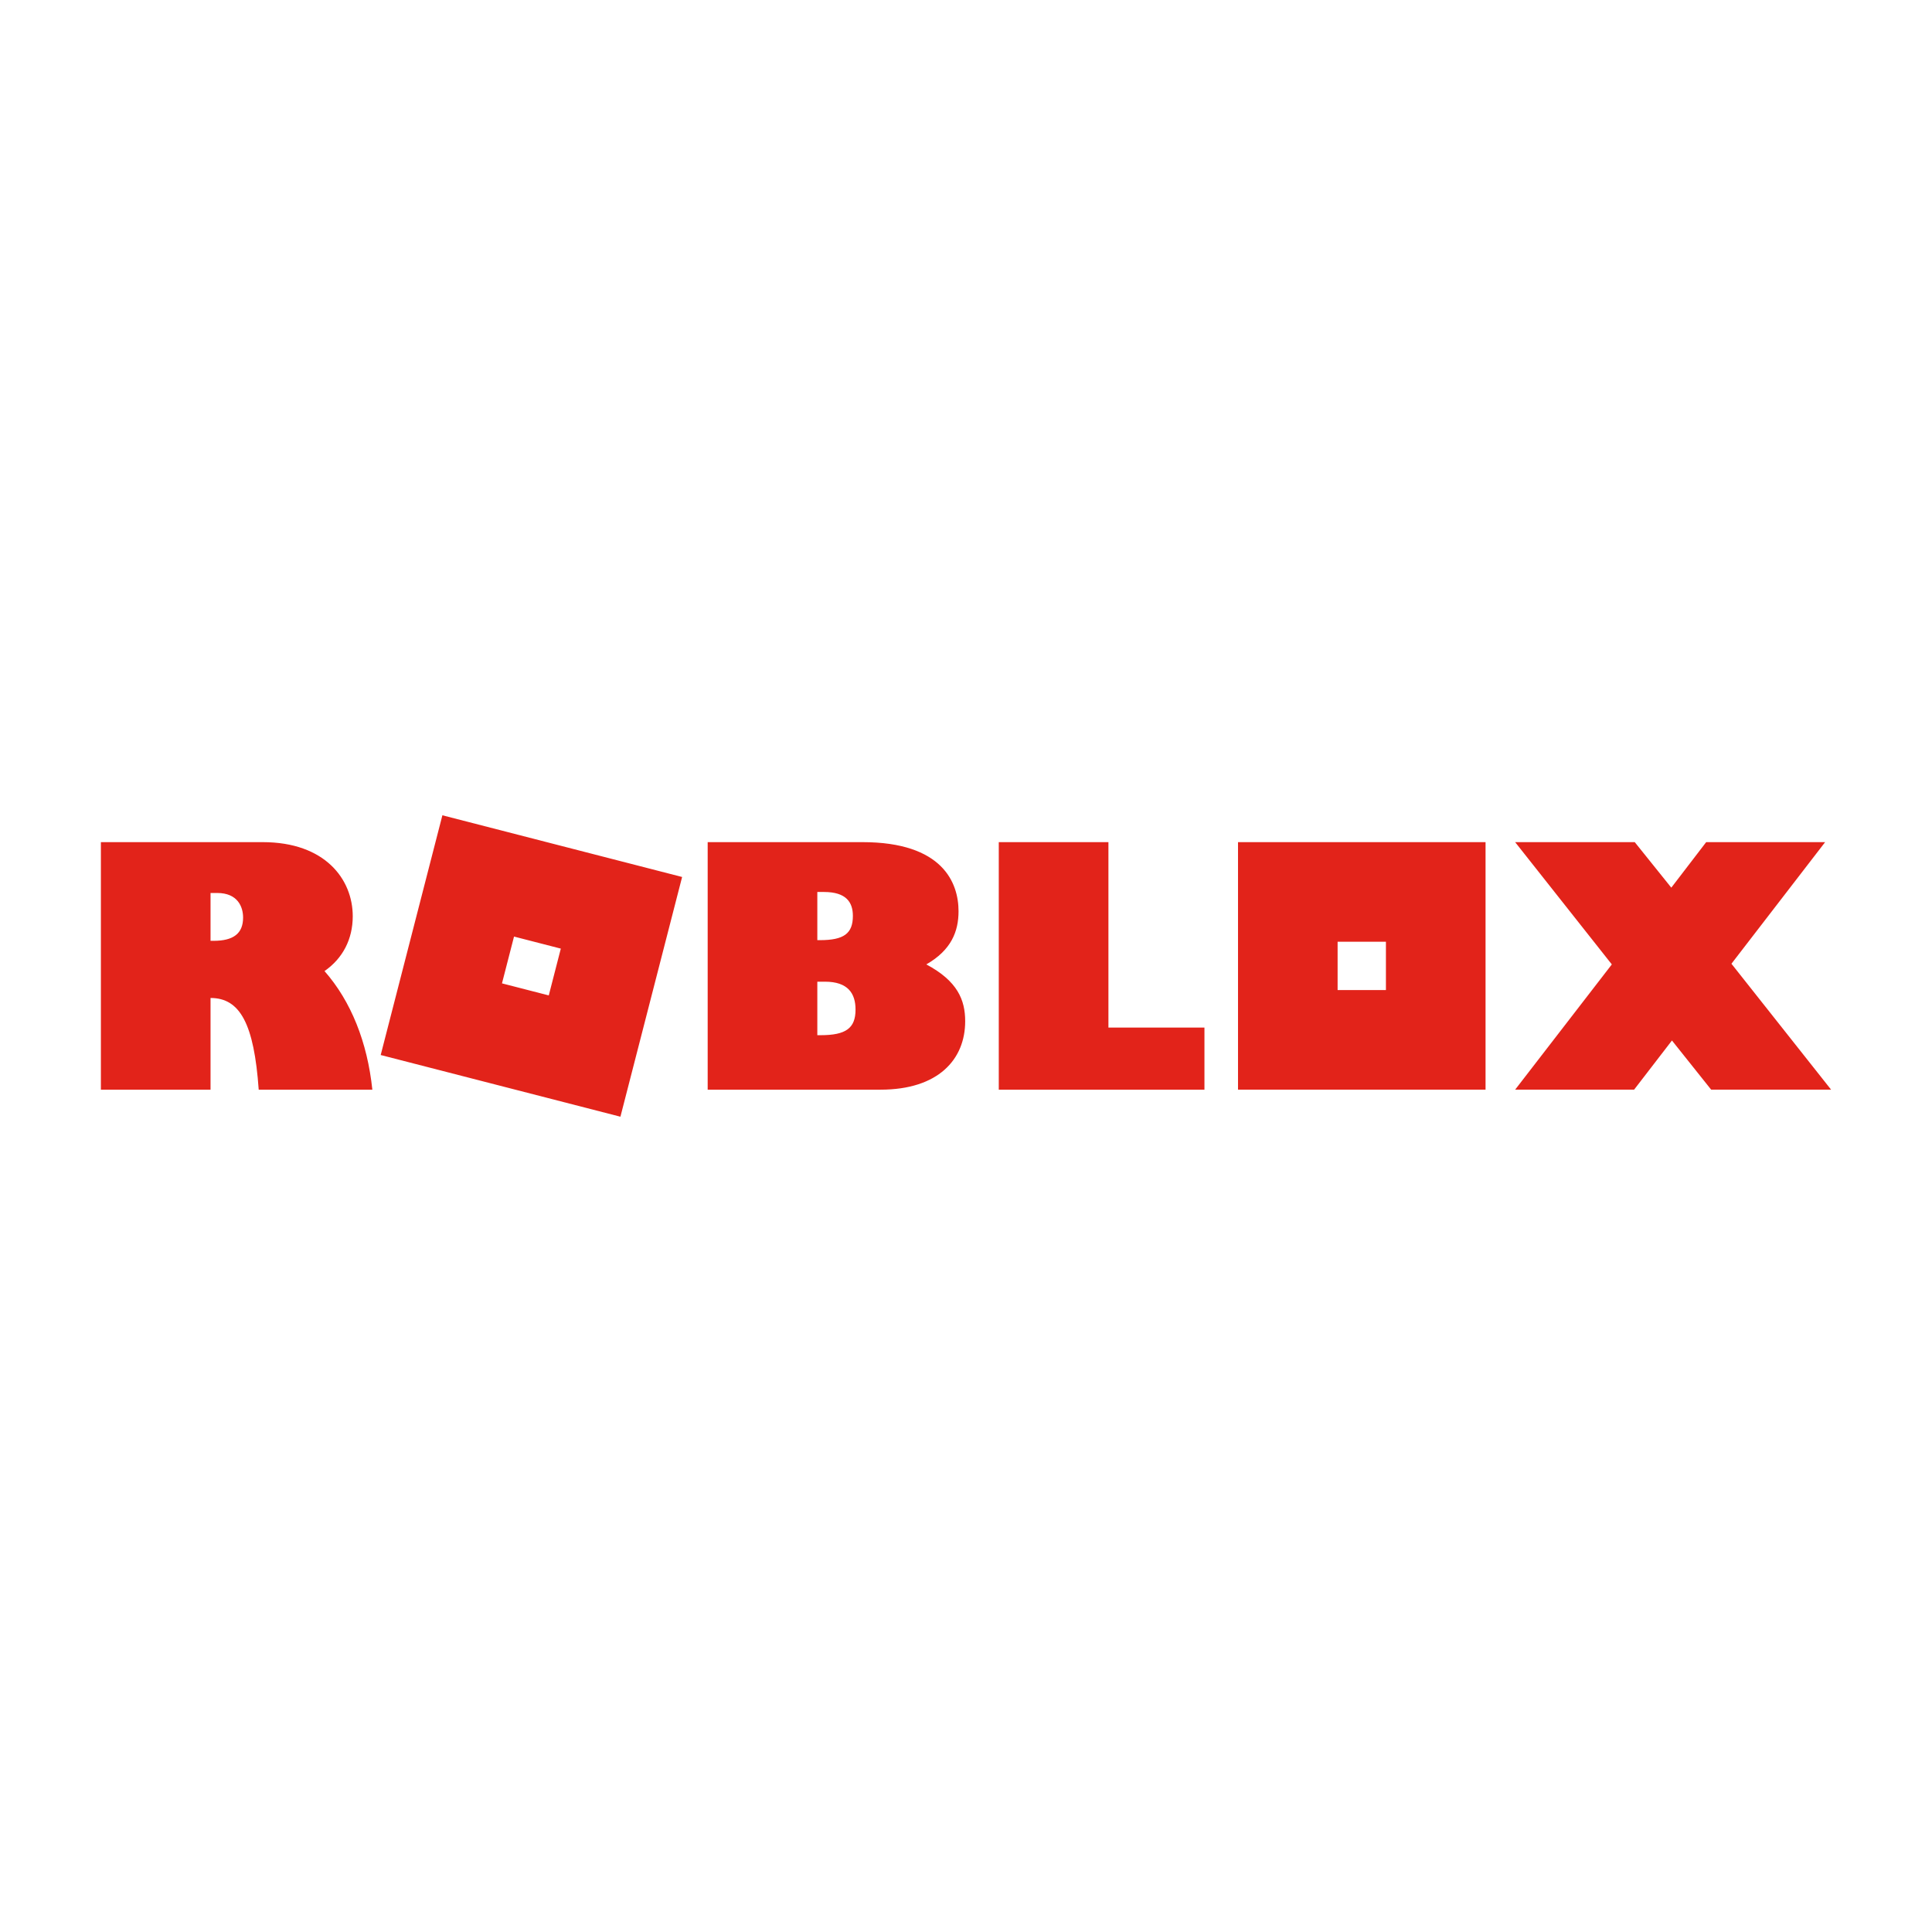 <?xml version="1.0" encoding="UTF-8"?>
<svg xmlns="http://www.w3.org/2000/svg" xmlns:xlink="http://www.w3.org/1999/xlink" width="1000pt" height="1000pt" viewBox="0 0 1000 1000" version="1.1">
<g id="surface1">
<path style=" stroke:none;fill-rule:nonzero;fill:rgb(88.599%,13.699%,10.199%);fill-opacity:1;" d="M 423.047 508.121 L 427 508.121 C 438.867 508.121 442.824 514.141 442.824 522.57 C 442.824 532.199 437.836 535.812 424.766 535.812 L 423.047 535.812 Z M 692.344 487.441 L 717.355 487.441 L 717.355 512.449 L 692.344 512.449 Z M 266.059 484.766 L 290.277 491 L 284.043 515.223 L 259.824 508.988 Z M 108.973 462.203 L 112.41 462.203 C 123.074 462.203 125.824 469.426 125.824 474.93 C 125.824 483.184 120.84 486.969 110.52 486.969 L 108.973 486.969 Z M 423.047 461.688 L 426.488 461.688 C 438.008 461.688 441.449 467.016 441.449 474.07 C 441.449 483.184 436.805 486.621 424.422 486.621 L 423.047 486.621 Z M 516.965 435.891 L 516.965 564.016 L 623.418 564.016 L 623.418 531.859 L 573.719 531.859 L 573.719 435.891 Z M 366.293 435.891 L 366.293 564.016 L 455.723 564.016 C 485.648 564.016 499.578 548.367 499.578 528.586 C 499.578 517.582 495.625 507.777 479.457 499.18 C 492.355 491.785 496.137 482.152 496.137 471.66 C 496.137 456.871 487.883 435.891 446.434 435.891 Z M 52.219 435.891 L 52.219 564.016 L 108.973 564.016 L 108.973 516.551 C 124.277 516.551 131.5 529.961 133.906 564.016 L 192.727 564.016 C 190.145 539.422 181.719 518.27 167.961 502.621 C 177.422 496.086 182.582 486.105 182.582 474.242 C 182.582 455.152 168.305 435.891 135.973 435.891 Z M 784.23 435.887 L 834.277 499.176 L 784.23 564.012 L 845.801 564.012 L 865.402 538.559 L 885.699 564.012 L 947.781 564.012 L 896.191 498.832 L 944.688 435.887 L 883.117 435.887 L 865.062 459.449 L 846.141 435.887 Z M 640.793 564.012 L 768.918 564.012 L 768.918 435.887 L 640.793 435.887 Z M 228.98 421.992 L 197.047 546.074 L 321.129 578.008 L 353.062 453.926 Z M 228.98 421.992 "/>
</g>
</svg>
